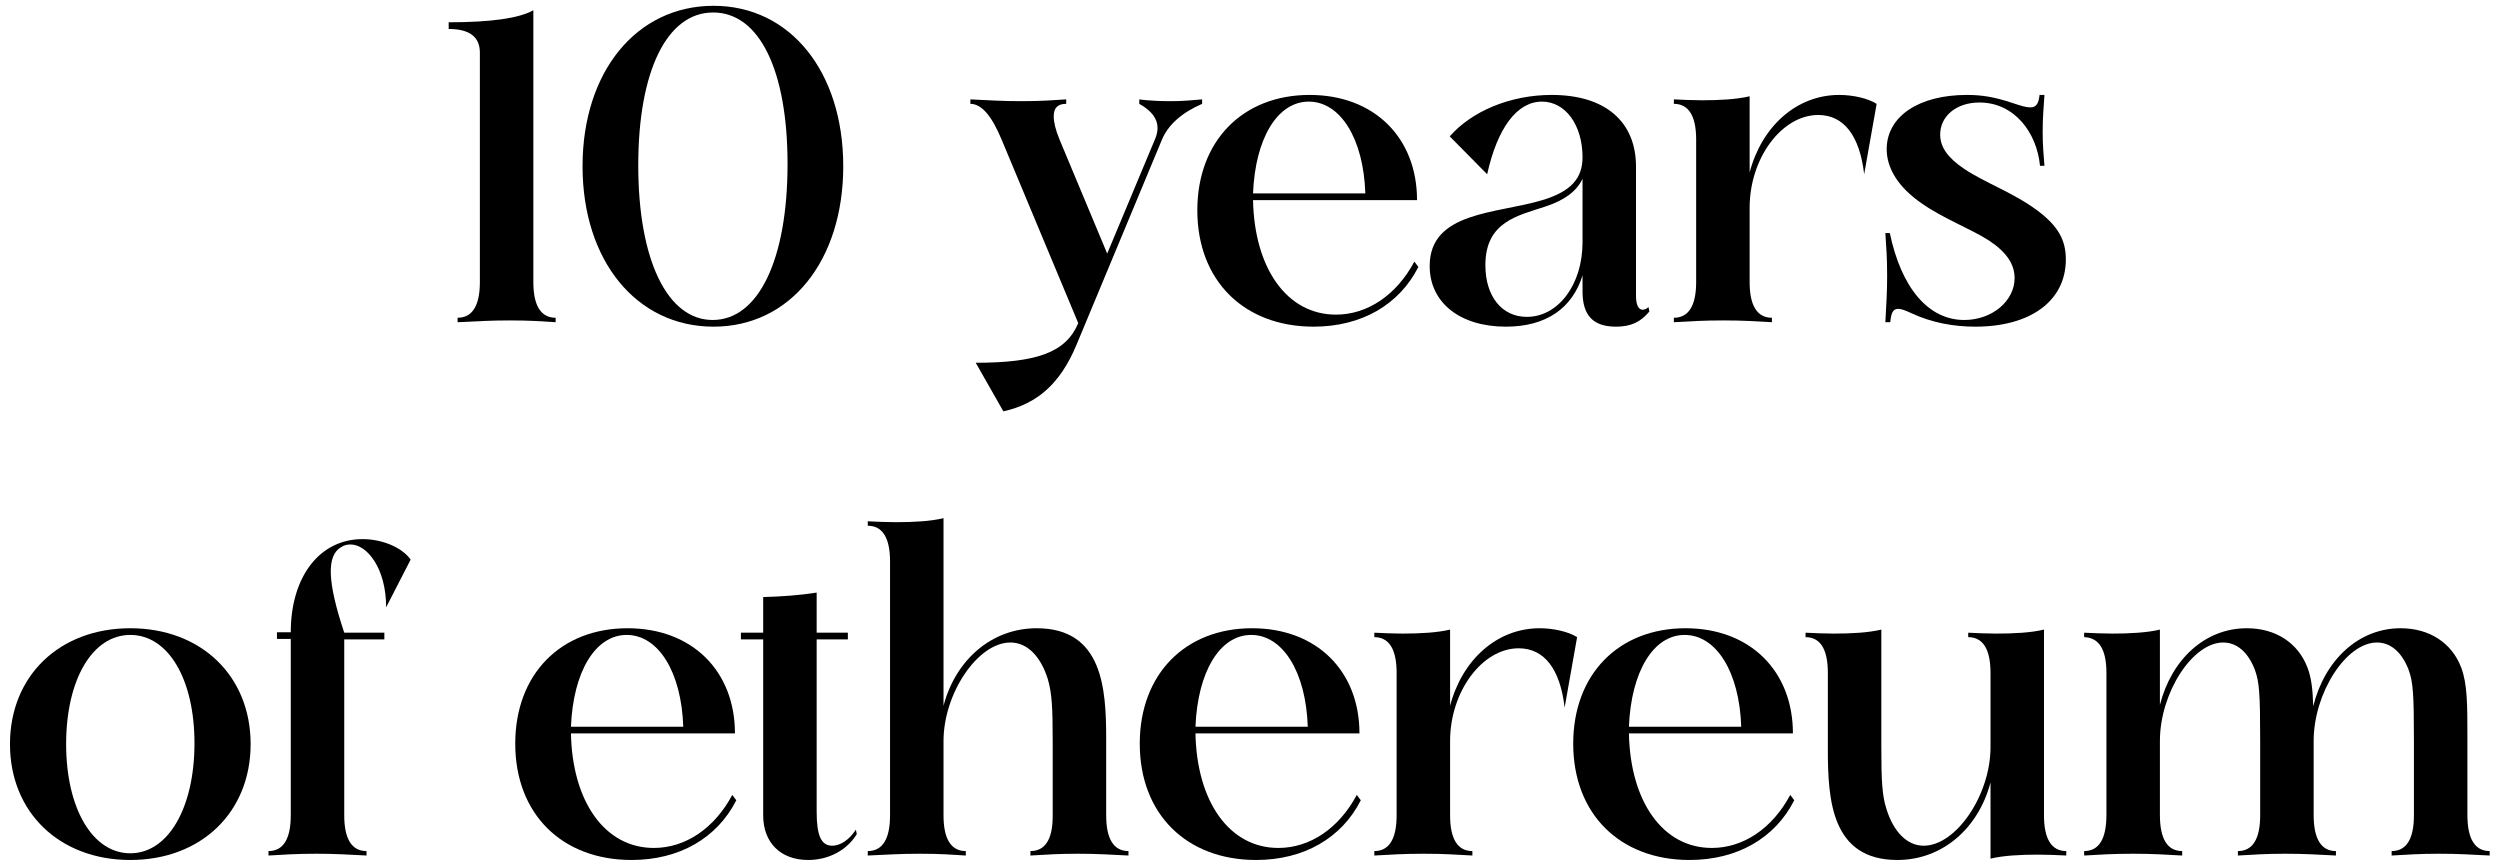 <svg width="5.8em" height="2em" viewBox="0 0 341 118" fill="none" xmlns="http://www.w3.org/2000/svg">
<path d="M72.405 1.404V38.614C72.405 41.847 73.442 43.494 75.455 43.494V44.104C73.564 43.982 71.978 43.86 69.172 43.86C66.427 43.86 64.78 43.982 62.035 44.104V43.494C64.048 43.494 65.085 41.847 65.085 38.614V7.199C65.085 5.064 63.682 3.966 60.815 3.966V3.051C66.61 3.051 70.453 2.502 72.405 1.404Z" fill="currentColor"/>
<path d="M79.139 22.754C79.139 9.822 86.52 0.794 97.073 0.794C107.565 0.794 114.824 9.822 114.824 22.754C114.824 35.686 107.565 44.714 97.073 44.714C86.52 44.714 79.139 35.686 79.139 22.754ZM86.764 22.632C86.764 35.564 90.729 43.799 96.951 43.799C103.234 43.799 107.199 35.503 107.199 22.449C107.199 9.639 103.356 1.709 97.012 1.709C90.668 1.709 86.764 9.761 86.764 22.632Z" fill="currentColor"/>
<path d="M145.341 14.214C144.182 14.214 143.633 14.763 143.633 15.922C143.633 16.715 143.877 17.752 144.426 19.094L150.953 34.71L157.48 19.094C157.724 18.545 157.846 17.996 157.846 17.508C157.846 16.227 156.992 15.129 155.345 14.214V13.604C155.345 13.604 156.809 13.848 159.676 13.848C161.445 13.848 162.36 13.726 163.946 13.604V14.214C161.14 15.434 159.31 17.081 158.456 19.094L146.744 47.215C144.548 52.461 141.437 55.267 136.74 56.304L132.958 49.655C141.437 49.655 145.341 48.191 146.988 44.226L136.496 19.094C135.154 15.861 133.751 14.214 132.226 14.214V13.604C134.91 13.726 136.496 13.848 139.18 13.848C141.864 13.848 143.45 13.726 145.341 13.604V14.214Z" fill="currentColor"/>
<path d="M163.29 28.793C163.29 19.277 169.512 12.994 178.662 12.994C187.507 12.994 193.363 18.85 193.363 27.39H170.915C171.098 36.723 175.551 43.067 182.261 43.067C186.592 43.067 190.557 40.383 192.997 35.808L193.546 36.54C190.923 41.725 185.738 44.714 179.211 44.714C169.695 44.714 163.29 38.431 163.29 28.793ZM186.287 26.475C186.043 18.972 182.871 13.909 178.54 13.909C174.27 13.909 171.22 18.911 170.915 26.475H186.287Z" fill="currentColor"/>
<path d="M195.094 36.418C195.094 28.915 204.305 29.281 210.527 27.39C214.37 26.231 216.017 24.462 216.017 21.534C216.017 17.142 213.699 13.909 210.466 13.909C207.05 13.909 204.366 17.508 202.963 23.852L197.839 18.667C200.828 15.251 206.074 12.994 211.808 12.994C219.067 12.994 223.337 16.593 223.337 22.815V40.505C223.337 41.908 223.764 42.396 224.252 42.396C224.496 42.396 224.801 42.274 225.045 42.03L225.167 42.64C223.947 44.104 222.605 44.714 220.592 44.714C217.481 44.714 216.017 43.189 216.017 39.895V37.699C214.614 42.213 211.015 44.714 205.525 44.714C199.242 44.714 195.094 41.42 195.094 36.418ZM208.392 43.372C212.723 43.372 216.017 38.919 216.017 33.185V24.462C215.224 26.17 213.577 27.39 211.015 28.244C207.172 29.525 202.719 30.318 202.719 36.296C202.719 40.566 204.976 43.372 208.392 43.372Z" fill="currentColor"/>
<path d="M256.275 14.214L254.567 23.852C253.957 18.545 251.761 15.739 248.284 15.739C243.282 15.739 238.89 21.656 238.89 28.427V38.614C238.89 41.847 239.927 43.494 241.94 43.494V44.104C239.683 43.982 238.097 43.86 235.291 43.86C232.424 43.86 230.838 43.982 228.52 44.104V43.494C230.533 43.494 231.57 41.847 231.57 38.614V19.094C231.57 15.861 230.533 14.214 228.52 14.214V13.604C229.862 13.665 231.143 13.726 232.363 13.726C234.742 13.726 237.121 13.604 238.89 13.177V23.608C240.537 17.325 245.295 12.994 251.151 12.994C253.103 12.994 255.116 13.482 256.275 14.214Z" fill="currentColor"/>
<path d="M278.635 22.693C278.208 18.179 275.158 14.031 270.339 14.031C267.228 14.031 264.971 15.861 264.971 18.423C264.971 20.131 266.008 21.595 268.265 23.12C271.193 25.072 274.975 26.353 278.33 28.854C281.075 30.928 282.173 32.819 282.173 35.503C282.173 41.176 277.354 44.714 269.79 44.714C266.801 44.714 263.812 44.165 261.067 42.884C260.274 42.518 259.664 42.274 259.237 42.274C258.505 42.274 258.261 42.823 258.139 44.104H257.468C257.59 41.664 257.712 40.139 257.712 37.76C257.712 35.198 257.59 33.795 257.468 31.904H258.078C259.664 39.468 263.385 43.799 268.265 43.799C272.108 43.799 275.158 41.176 275.158 38.065C275.158 36.174 274.06 34.527 271.681 32.941C269.119 31.294 265.337 29.891 262.409 27.817C259.237 25.621 257.59 22.998 257.651 20.253C257.773 15.861 262.104 12.994 268.631 12.994C270.766 12.994 272.474 13.299 274.853 14.092C275.951 14.458 276.744 14.702 277.293 14.702C278.147 14.702 278.452 14.153 278.574 12.994H279.245C279.123 14.885 279.001 16.105 279.001 17.996C279.001 20.009 279.123 21.046 279.245 22.693H278.635Z" fill="currentColor"/>
<path d="M0.766 101.854C0.766 92.521 7.537 85.994 17.236 85.994C26.935 85.994 33.706 92.521 33.706 101.854C33.706 111.187 26.935 117.714 17.236 117.714C7.537 117.714 0.766 111.187 0.766 101.854ZM8.452 101.854C8.452 110.638 12.051 116.799 17.236 116.799C22.421 116.799 26.02 110.577 26.02 101.732C26.02 92.948 22.421 86.909 17.236 86.909C12.051 86.909 8.452 93.009 8.452 101.854Z" fill="currentColor"/>
<path d="M37.309 87.458V86.543H39.2C39.2 78.918 43.165 73.794 49.021 73.794C51.766 73.794 54.45 74.953 55.609 76.6L52.254 83.127C52.254 77.759 49.631 74.526 47.374 74.526C46.886 74.526 46.459 74.648 46.093 74.892C44.08 76.051 44.202 79.65 46.52 86.604H52.01V87.519H46.52V111.614C46.52 114.847 47.557 116.494 49.57 116.494V117.104C47.13 116.982 45.422 116.86 42.738 116.86C39.871 116.86 38.285 116.982 36.15 117.104V116.494C38.163 116.494 39.2 114.847 39.2 111.614V87.458H37.309Z" fill="currentColor"/>
<path d="M69.927 101.793C69.927 92.277 76.149 85.994 85.299 85.994C94.144 85.994 100 91.85 100 100.39H77.552C77.735 109.723 82.188 116.067 88.898 116.067C93.229 116.067 97.194 113.383 99.634 108.808L100.183 109.54C97.56 114.725 92.375 117.714 85.848 117.714C76.332 117.714 69.927 111.431 69.927 101.793ZM92.924 99.475C92.68 91.972 89.508 86.909 85.177 86.909C80.907 86.909 77.857 91.911 77.552 99.475H92.924Z" fill="currentColor"/>
<path d="M100.815 87.519V86.604H103.865V81.724C106.305 81.663 108.867 81.48 111.185 81.114V86.604H115.455V87.519H111.185V111.126C111.185 114.359 111.795 115.762 113.32 115.762C114.418 115.762 115.638 114.969 116.553 113.566L116.675 114.176C115.333 116.372 112.832 117.714 110.026 117.714C106.244 117.714 103.865 115.335 103.865 111.614V87.519H100.815Z" fill="currentColor"/>
<path d="M150.814 101.122V111.614C150.814 114.847 151.851 116.494 153.864 116.494V117.104C151.302 116.982 149.716 116.86 146.91 116.86C144.165 116.86 142.701 116.982 140.444 117.104V116.494C142.457 116.494 143.494 114.908 143.494 111.675V101.427C143.494 96.73 143.372 94.839 142.823 92.948C141.847 89.837 140.017 87.946 137.699 87.946C133.246 87.946 128.549 94.9 128.549 101.427V111.614C128.549 114.847 129.586 116.494 131.599 116.494V117.104C129.708 116.982 128.122 116.86 125.316 116.86C122.571 116.86 120.924 116.982 118.179 117.104V116.494C120.192 116.494 121.229 114.847 121.229 111.614V76.844C121.229 73.611 120.192 71.964 118.179 71.964V71.354C119.46 71.415 120.741 71.476 122.022 71.476C124.462 71.476 126.78 71.354 128.549 70.927V96.608C130.196 90.325 135.137 85.994 141.298 85.994C150.326 85.994 150.814 94.229 150.814 101.122Z" fill="currentColor"/>
<path d="M155.41 101.793C155.41 92.277 161.632 85.994 170.782 85.994C179.627 85.994 185.483 91.85 185.483 100.39H163.035C163.218 109.723 167.671 116.067 174.381 116.067C178.712 116.067 182.677 113.383 185.117 108.808L185.666 109.54C183.043 114.725 177.858 117.714 171.331 117.714C161.815 117.714 155.41 111.431 155.41 101.793ZM178.407 99.475C178.163 91.972 174.991 86.909 170.66 86.909C166.39 86.909 163.34 91.911 163.035 99.475H178.407Z" fill="currentColor"/>
<path d="M215.274 87.214L213.566 96.852C212.956 91.545 210.76 88.739 207.283 88.739C202.281 88.739 197.889 94.656 197.889 101.427V111.614C197.889 114.847 198.926 116.494 200.939 116.494V117.104C198.682 116.982 197.096 116.86 194.29 116.86C191.423 116.86 189.837 116.982 187.519 117.104V116.494C189.532 116.494 190.569 114.847 190.569 111.614V92.094C190.569 88.861 189.532 87.214 187.519 87.214V86.604C188.861 86.665 190.142 86.726 191.362 86.726C193.741 86.726 196.12 86.604 197.889 86.177V96.608C199.536 90.325 204.294 85.994 210.15 85.994C212.102 85.994 214.115 86.482 215.274 87.214Z" fill="currentColor"/>
<path d="M214.742 101.793C214.742 92.277 220.964 85.994 230.114 85.994C238.959 85.994 244.815 91.85 244.815 100.39H222.367C222.55 109.723 227.003 116.067 233.713 116.067C238.044 116.067 242.009 113.383 244.449 108.808L244.998 109.54C242.375 114.725 237.19 117.714 230.663 117.714C221.147 117.714 214.742 111.431 214.742 101.793ZM237.739 99.475C237.495 91.972 234.323 86.909 229.992 86.909C225.722 86.909 222.672 91.911 222.367 99.475H237.739Z" fill="currentColor"/>
<path d="M271.861 117.531V107.1C270.214 113.383 265.273 117.714 259.112 117.714C250.084 117.714 249.596 109.479 249.596 102.586V92.094C249.596 88.861 248.559 87.214 246.546 87.214V86.604C247.827 86.665 249.108 86.726 250.389 86.726C252.829 86.726 255.147 86.604 256.916 86.177V102.281C256.916 106.978 257.038 108.869 257.587 110.638C258.563 113.871 260.454 115.762 262.711 115.762C267.164 115.762 271.861 108.808 271.861 102.281V92.094C271.861 88.861 270.824 87.214 268.811 87.214V86.604C270.092 86.665 271.373 86.726 272.654 86.726C275.094 86.726 277.412 86.604 279.181 86.177V111.614C279.181 114.847 280.218 116.494 282.231 116.494V117.104C280.95 117.043 279.669 116.982 278.388 116.982C275.948 116.982 273.63 117.104 271.861 117.531Z" fill="currentColor"/>
<path d="M337.138 101.122V111.553C337.138 114.847 338.175 116.494 340.188 116.494V117.104C337.626 116.982 336.04 116.86 333.234 116.86C330.489 116.86 329.025 116.982 326.768 117.104V116.494C328.781 116.494 329.818 114.847 329.818 111.614V101.427C329.818 94.9 329.696 93.314 329.086 91.667C328.171 89.288 326.646 87.946 324.755 87.946C320.546 87.946 316.093 94.839 316.093 101.427V111.553C316.093 114.847 317.13 116.494 319.143 116.494V117.104C316.581 116.982 314.995 116.86 312.189 116.86C309.444 116.86 307.98 116.982 305.723 117.104V116.494C307.736 116.494 308.773 114.847 308.773 111.614V101.427C308.773 94.9 308.651 93.314 308.041 91.667C307.126 89.288 305.601 87.946 303.71 87.946C299.501 87.946 295.048 94.839 295.048 101.427V111.553C295.048 114.847 296.085 116.494 298.098 116.494V117.104C295.841 116.982 294.072 116.86 291.388 116.86C288.46 116.86 286.935 116.982 284.678 117.104V116.494C286.691 116.494 287.728 114.847 287.728 111.553V92.094C287.728 88.861 286.691 87.275 284.678 87.214V86.604C286.02 86.665 287.301 86.726 288.582 86.726C290.778 86.726 293.34 86.604 295.048 86.177V96.486C296.634 90.264 301.209 85.994 306.943 85.994C310.908 85.994 313.958 88.007 315.239 91.362C315.788 92.765 315.971 94.412 316.032 96.669C317.618 90.325 322.254 85.994 327.988 85.994C331.953 85.994 335.003 88.007 336.284 91.362C337.138 93.619 337.138 96.364 337.138 101.122Z" fill="currentColor"/>
</svg>
